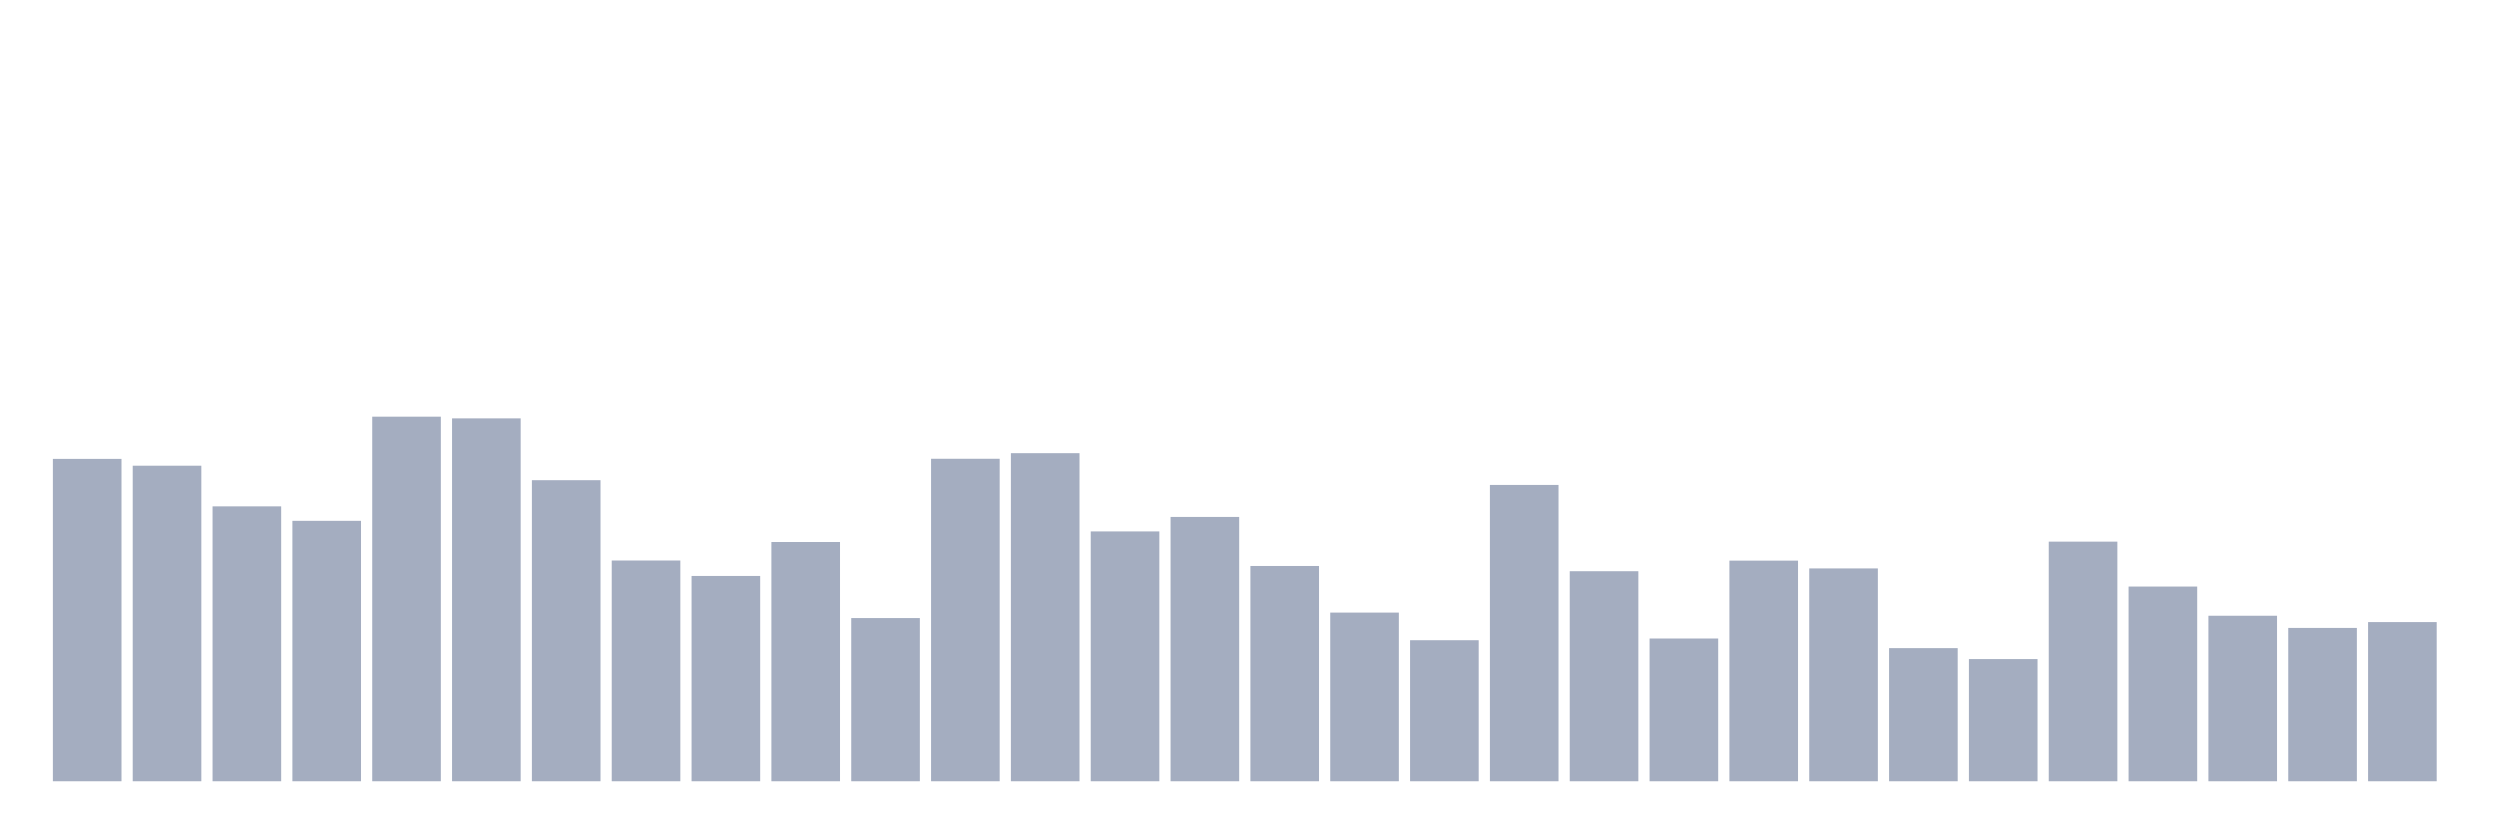 <svg xmlns="http://www.w3.org/2000/svg" viewBox="0 0 480 160"><g transform="translate(10,10)"><rect class="bar" x="0.153" width="13.175" y="78.107" height="61.893" fill="rgb(164,173,192)"></rect><rect class="bar" x="15.482" width="13.175" y="79.416" height="60.584" fill="rgb(164,173,192)"></rect><rect class="bar" x="30.81" width="13.175" y="87.22" height="52.78" fill="rgb(164,173,192)"></rect><rect class="bar" x="46.138" width="13.175" y="90" height="50" fill="rgb(164,173,192)"></rect><rect class="bar" x="61.466" width="13.175" y="70" height="70" fill="rgb(164,173,192)"></rect><rect class="bar" x="76.794" width="13.175" y="70.327" height="69.673" fill="rgb(164,173,192)"></rect><rect class="bar" x="92.123" width="13.175" y="82.196" height="57.804" fill="rgb(164,173,192)"></rect><rect class="bar" x="107.451" width="13.175" y="97.617" height="42.383" fill="rgb(164,173,192)"></rect><rect class="bar" x="122.779" width="13.175" y="100.584" height="39.416" fill="rgb(164,173,192)"></rect><rect class="bar" x="138.107" width="13.175" y="94.065" height="45.935" fill="rgb(164,173,192)"></rect><rect class="bar" x="153.436" width="13.175" y="108.668" height="31.332" fill="rgb(164,173,192)"></rect><rect class="bar" x="168.764" width="13.175" y="78.084" height="61.916" fill="rgb(164,173,192)"></rect><rect class="bar" x="184.092" width="13.175" y="77.009" height="62.991" fill="rgb(164,173,192)"></rect><rect class="bar" x="199.42" width="13.175" y="92.033" height="47.967" fill="rgb(164,173,192)"></rect><rect class="bar" x="214.748" width="13.175" y="89.252" height="50.748" fill="rgb(164,173,192)"></rect><rect class="bar" x="230.077" width="13.175" y="98.668" height="41.332" fill="rgb(164,173,192)"></rect><rect class="bar" x="245.405" width="13.175" y="107.617" height="32.383" fill="rgb(164,173,192)"></rect><rect class="bar" x="260.733" width="13.175" y="112.921" height="27.079" fill="rgb(164,173,192)"></rect><rect class="bar" x="276.061" width="13.175" y="83.107" height="56.893" fill="rgb(164,173,192)"></rect><rect class="bar" x="291.39" width="13.175" y="99.673" height="40.327" fill="rgb(164,173,192)"></rect><rect class="bar" x="306.718" width="13.175" y="112.593" height="27.407" fill="rgb(164,173,192)"></rect><rect class="bar" x="322.046" width="13.175" y="97.64" height="42.36" fill="rgb(164,173,192)"></rect><rect class="bar" x="337.374" width="13.175" y="99.136" height="40.864" fill="rgb(164,173,192)"></rect><rect class="bar" x="352.702" width="13.175" y="114.439" height="25.561" fill="rgb(164,173,192)"></rect><rect class="bar" x="368.031" width="13.175" y="116.542" height="23.458" fill="rgb(164,173,192)"></rect><rect class="bar" x="383.359" width="13.175" y="93.995" height="46.005" fill="rgb(164,173,192)"></rect><rect class="bar" x="398.687" width="13.175" y="102.617" height="37.383" fill="rgb(164,173,192)"></rect><rect class="bar" x="414.015" width="13.175" y="108.224" height="31.776" fill="rgb(164,173,192)"></rect><rect class="bar" x="429.344" width="13.175" y="110.561" height="29.439" fill="rgb(164,173,192)"></rect><rect class="bar" x="444.672" width="13.175" y="109.439" height="30.561" fill="rgb(164,173,192)"></rect></g></svg>